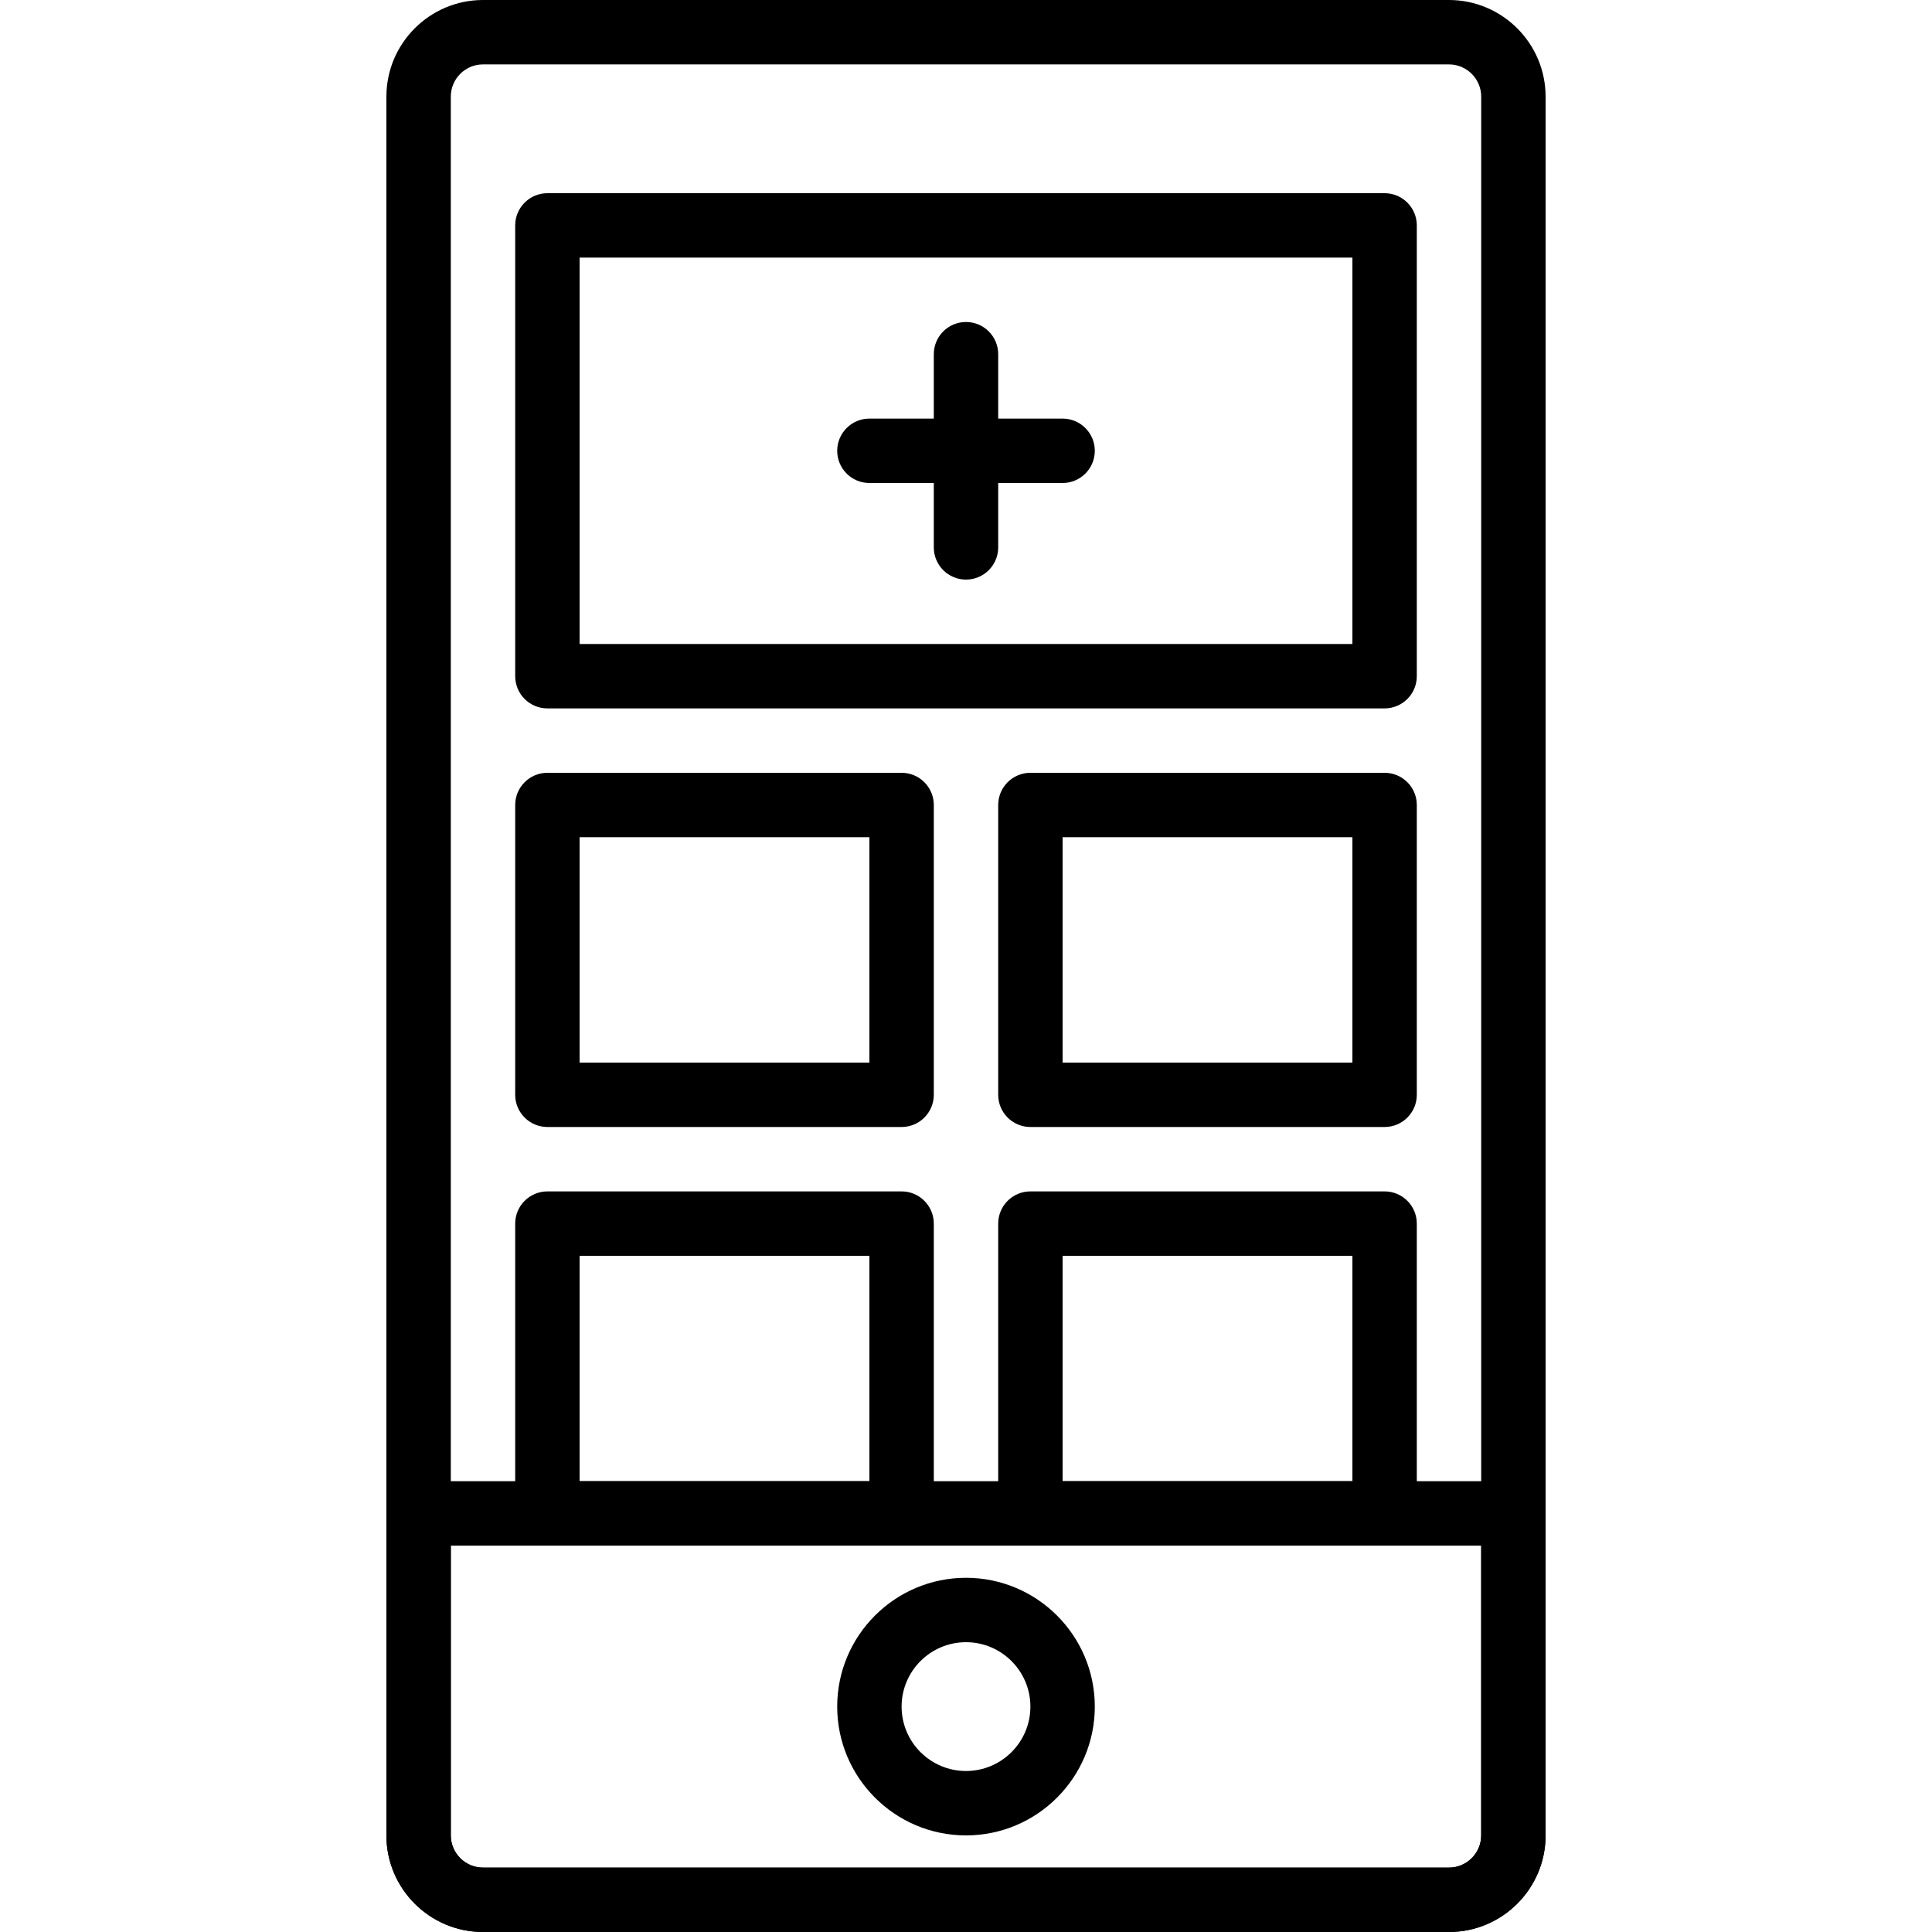 <svg enable-background="new 0 0 36 60" height="512" viewBox="0 0 36 60" width="512" xmlns="http://www.w3.org/2000/svg"><path d="m31 22h-26c-.552 0-1-.448-1-1v-14c0-.552.448-1 1-1h26c.552 0 1 .448 1 1v14c0 .552-.448 1-1 1zm-25-2h24v-12h-24z"/><path d="m16 35h-11c-.552 0-1-.448-1-1v-9c0-.552.448-1 1-1h11c.552 0 1 .448 1 1v9c0 .552-.448 1-1 1zm-10-2h9v-7h-9z"/><path d="m31 35h-11c-.552 0-1-.448-1-1v-9c0-.552.448-1 1-1h11c.552 0 1 .448 1 1v9c0 .552-.448 1-1 1zm-10-2h9v-7h-9z"/><path d="m16 48h-11c-.552 0-1-.448-1-1v-9c0-.552.448-1 1-1h11c.552 0 1 .448 1 1v9c0 .552-.448 1-1 1zm-10-2h9v-7h-9z"/><path d="m31 48h-11c-.552 0-1-.448-1-1v-9c0-.552.448-1 1-1h11c.552 0 1 .448 1 1v9c0 .552-.448 1-1 1zm-10-2h9v-7h-9z"/><path d="m18 18c-.552 0-1-.448-1-1v-6c0-.552.448-1 1-1s1 .448 1 1v6c0 .552-.448 1-1 1z"/><path d="m21 15h-6c-.552 0-1-.448-1-1s.448-1 1-1h6c.552 0 1 .448 1 1s-.448 1-1 1z"/><path d="m32.999 60h-29.998c-1.655 0-3.001-1.346-3.001-3.001v-9.999c0-.552.448-1 1-1h34c.552 0 1 .448 1 1v9.999c0 1.655-1.346 3.001-3.001 3.001zm-30.999-12v8.999c0 .552.449 1.001 1.001 1.001h29.998c.552 0 1.001-.449 1.001-1.001v-8.999z"/><path d="m18 57c-2.206 0-4-1.794-4-4s1.794-4 4-4 4 1.794 4 4-1.794 4-4 4zm0-6c-1.103 0-2 .897-2 2s.897 2 2 2 2-.897 2-2-.897-2-2-2z"/><path d="m32.999 60h-29.998c-1.655 0-3.001-1.346-3.001-3.001v-53.998c0-1.654 1.346-3.001 3.001-3.001h29.997c1.655 0 3.002 1.347 3.002 3.001v53.998c0 1.655-1.346 3.001-3.001 3.001zm-29.998-58c-.552 0-1.001.449-1.001 1.001v53.998c0 .552.449 1.001 1.001 1.001h29.998c.552 0 1.001-.449 1.001-1.001v-53.998c0-.552-.449-1.001-1.002-1.001z"/></svg>